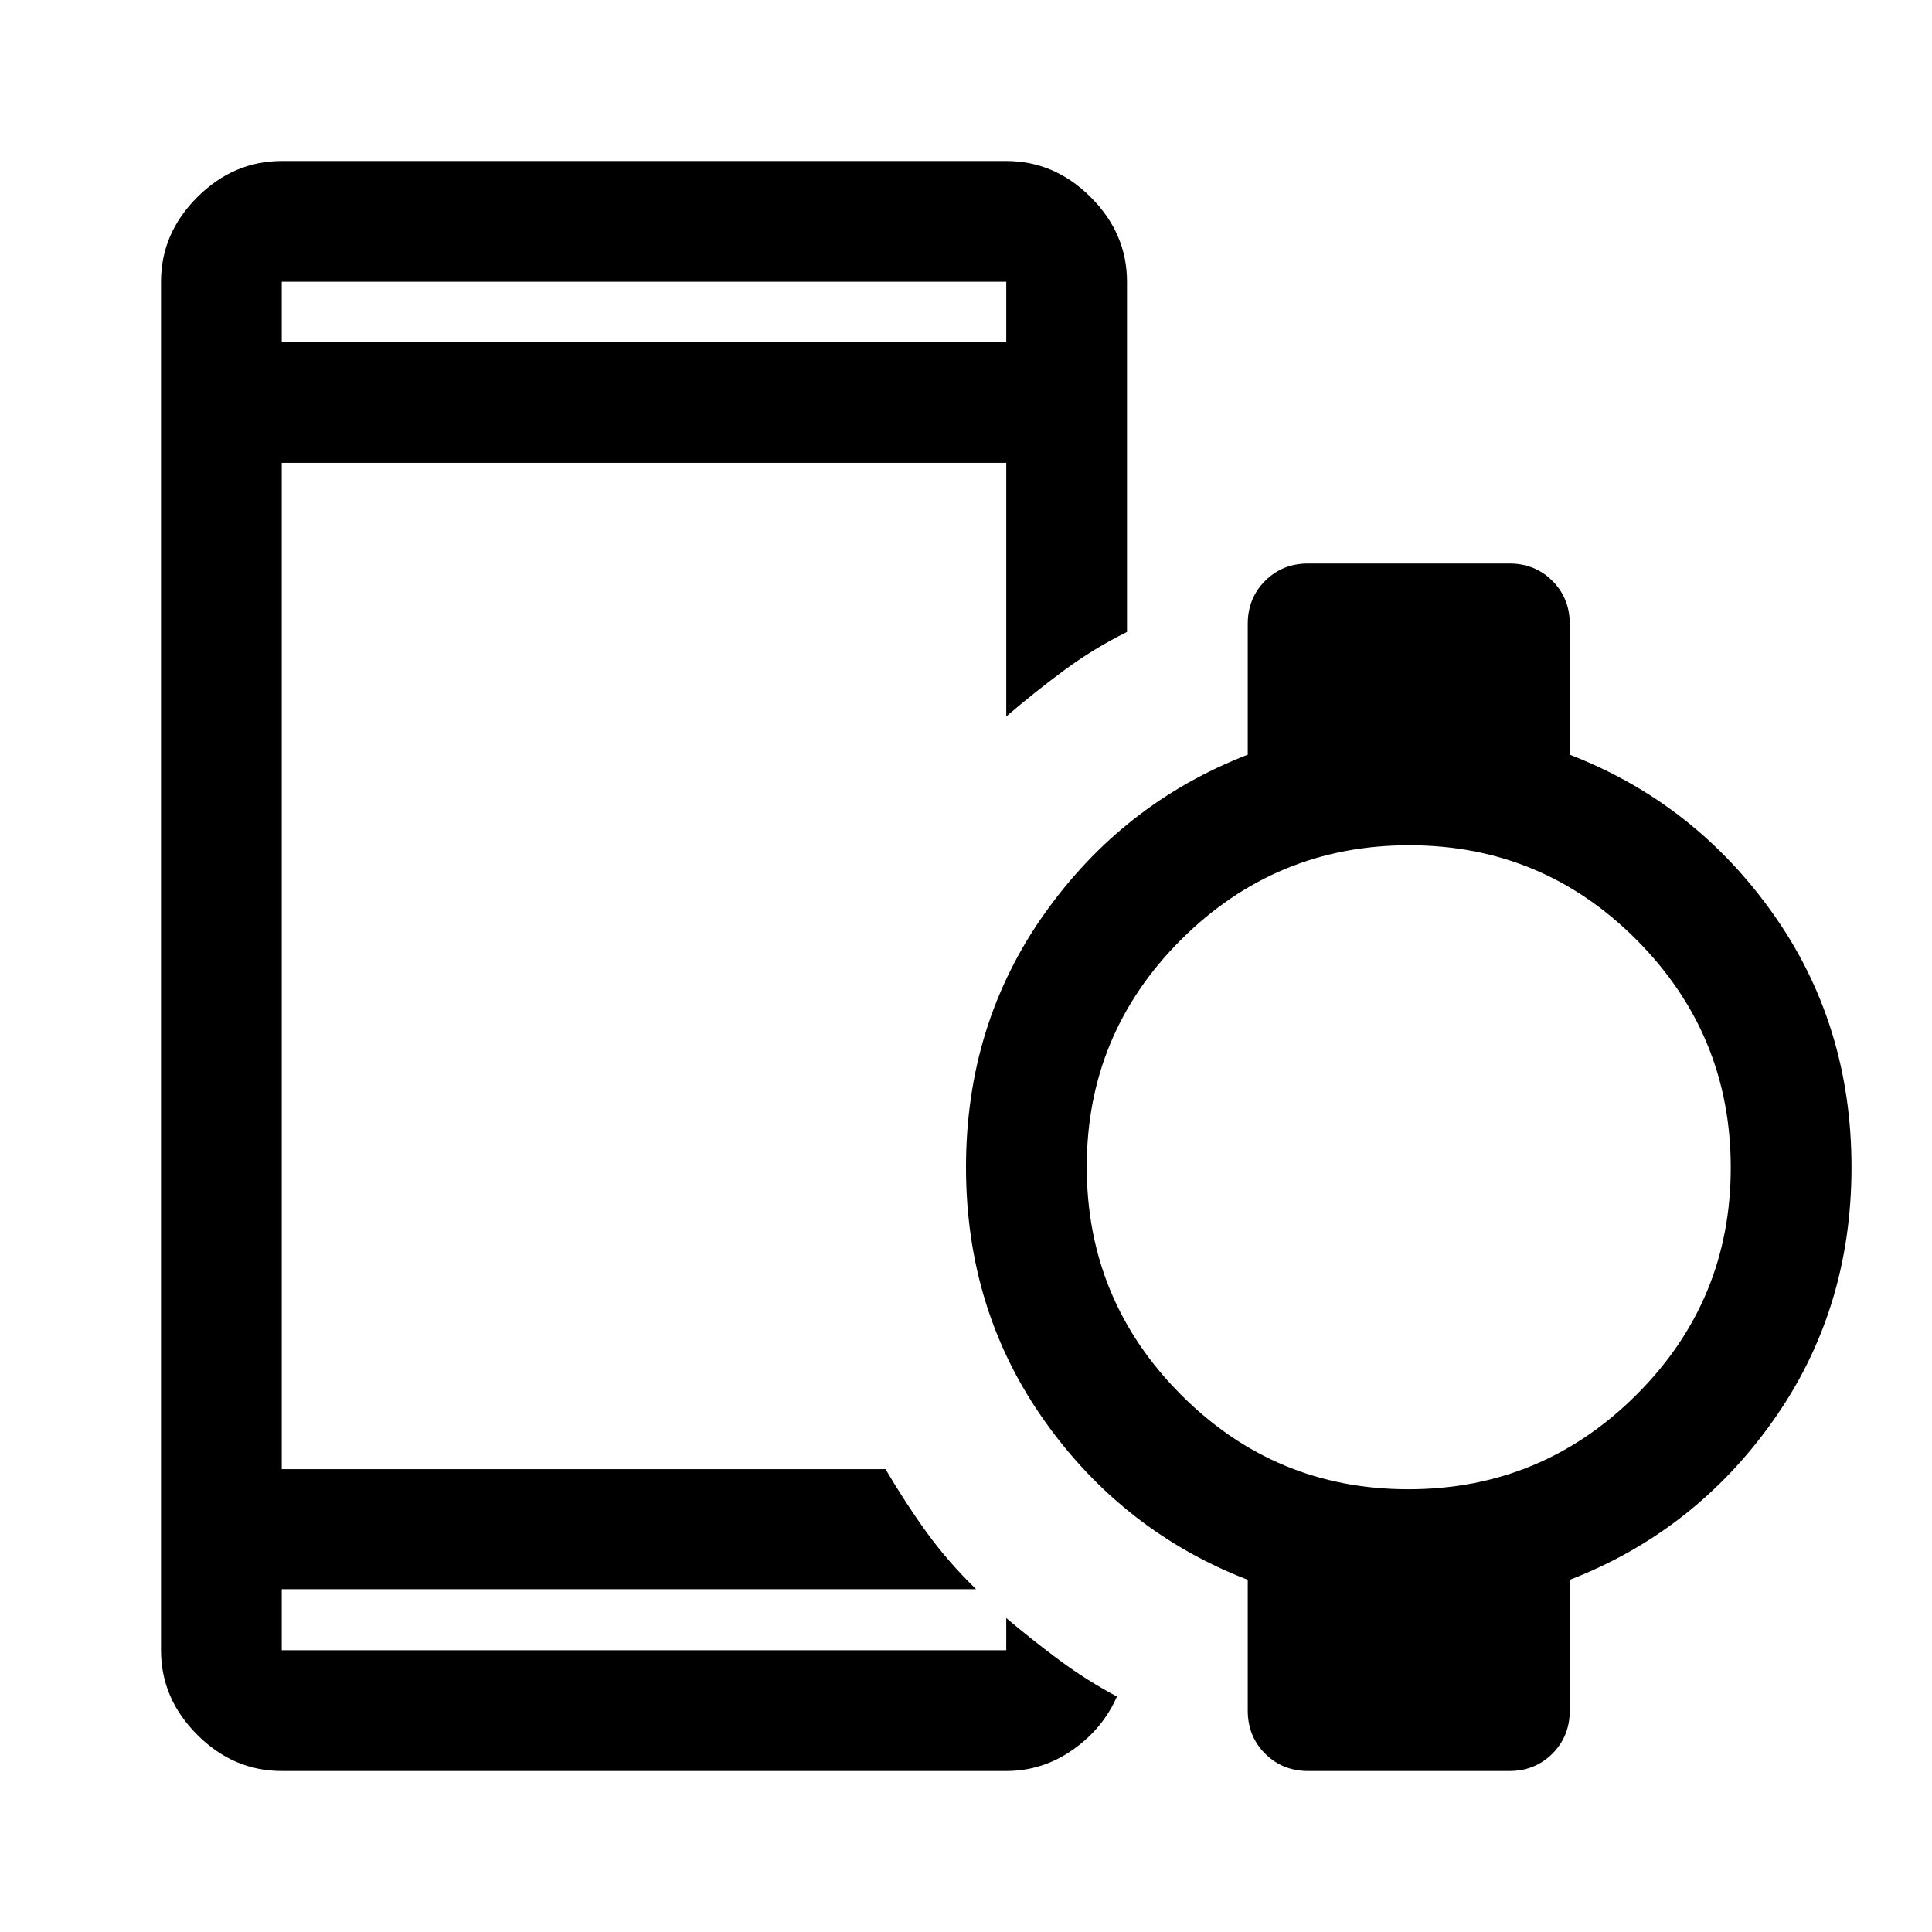 <svg xmlns="http://www.w3.org/2000/svg" height="1.5em" viewBox="0 96 960 960" width="1.5em"><path fill="currentColor" d="M140 266h360v-30H140v30Zm0 710q-24 0-42-18t-18-42V236q0-24 18-42t42-18h360q24 0 42 18t18 42v174q-16.794 8.372-31.397 19.186Q514 440 500 452V326H140v500h300q10 17 20.5 31.5t24.5 28.155H140V916h360v-16q13 11 26.5 21t28.5 18q-7 16-22 26.5T500 976H140Zm559.798-140Q766 836 813 789.202t47-113Q860 610 813.202 563t-113-47Q634 516 587 562.798t-47 113Q540 742 586.798 789t113 47ZM650 976q-12.75 0-21.375-8.625T620 946v-65q-62-24-101-79t-39-126q0-71 39-126t101-79v-65q0-12.75 8.625-21.375T650 376h100q12.75 0 21.375 8.625T780 406v65q62 24 101 79t39 126q0 71-39 126t-101 79v65q0 12.75-8.625 21.375T750 976H650Zm-510-90v30-30Zm0-620v-30 30Z"/></svg>